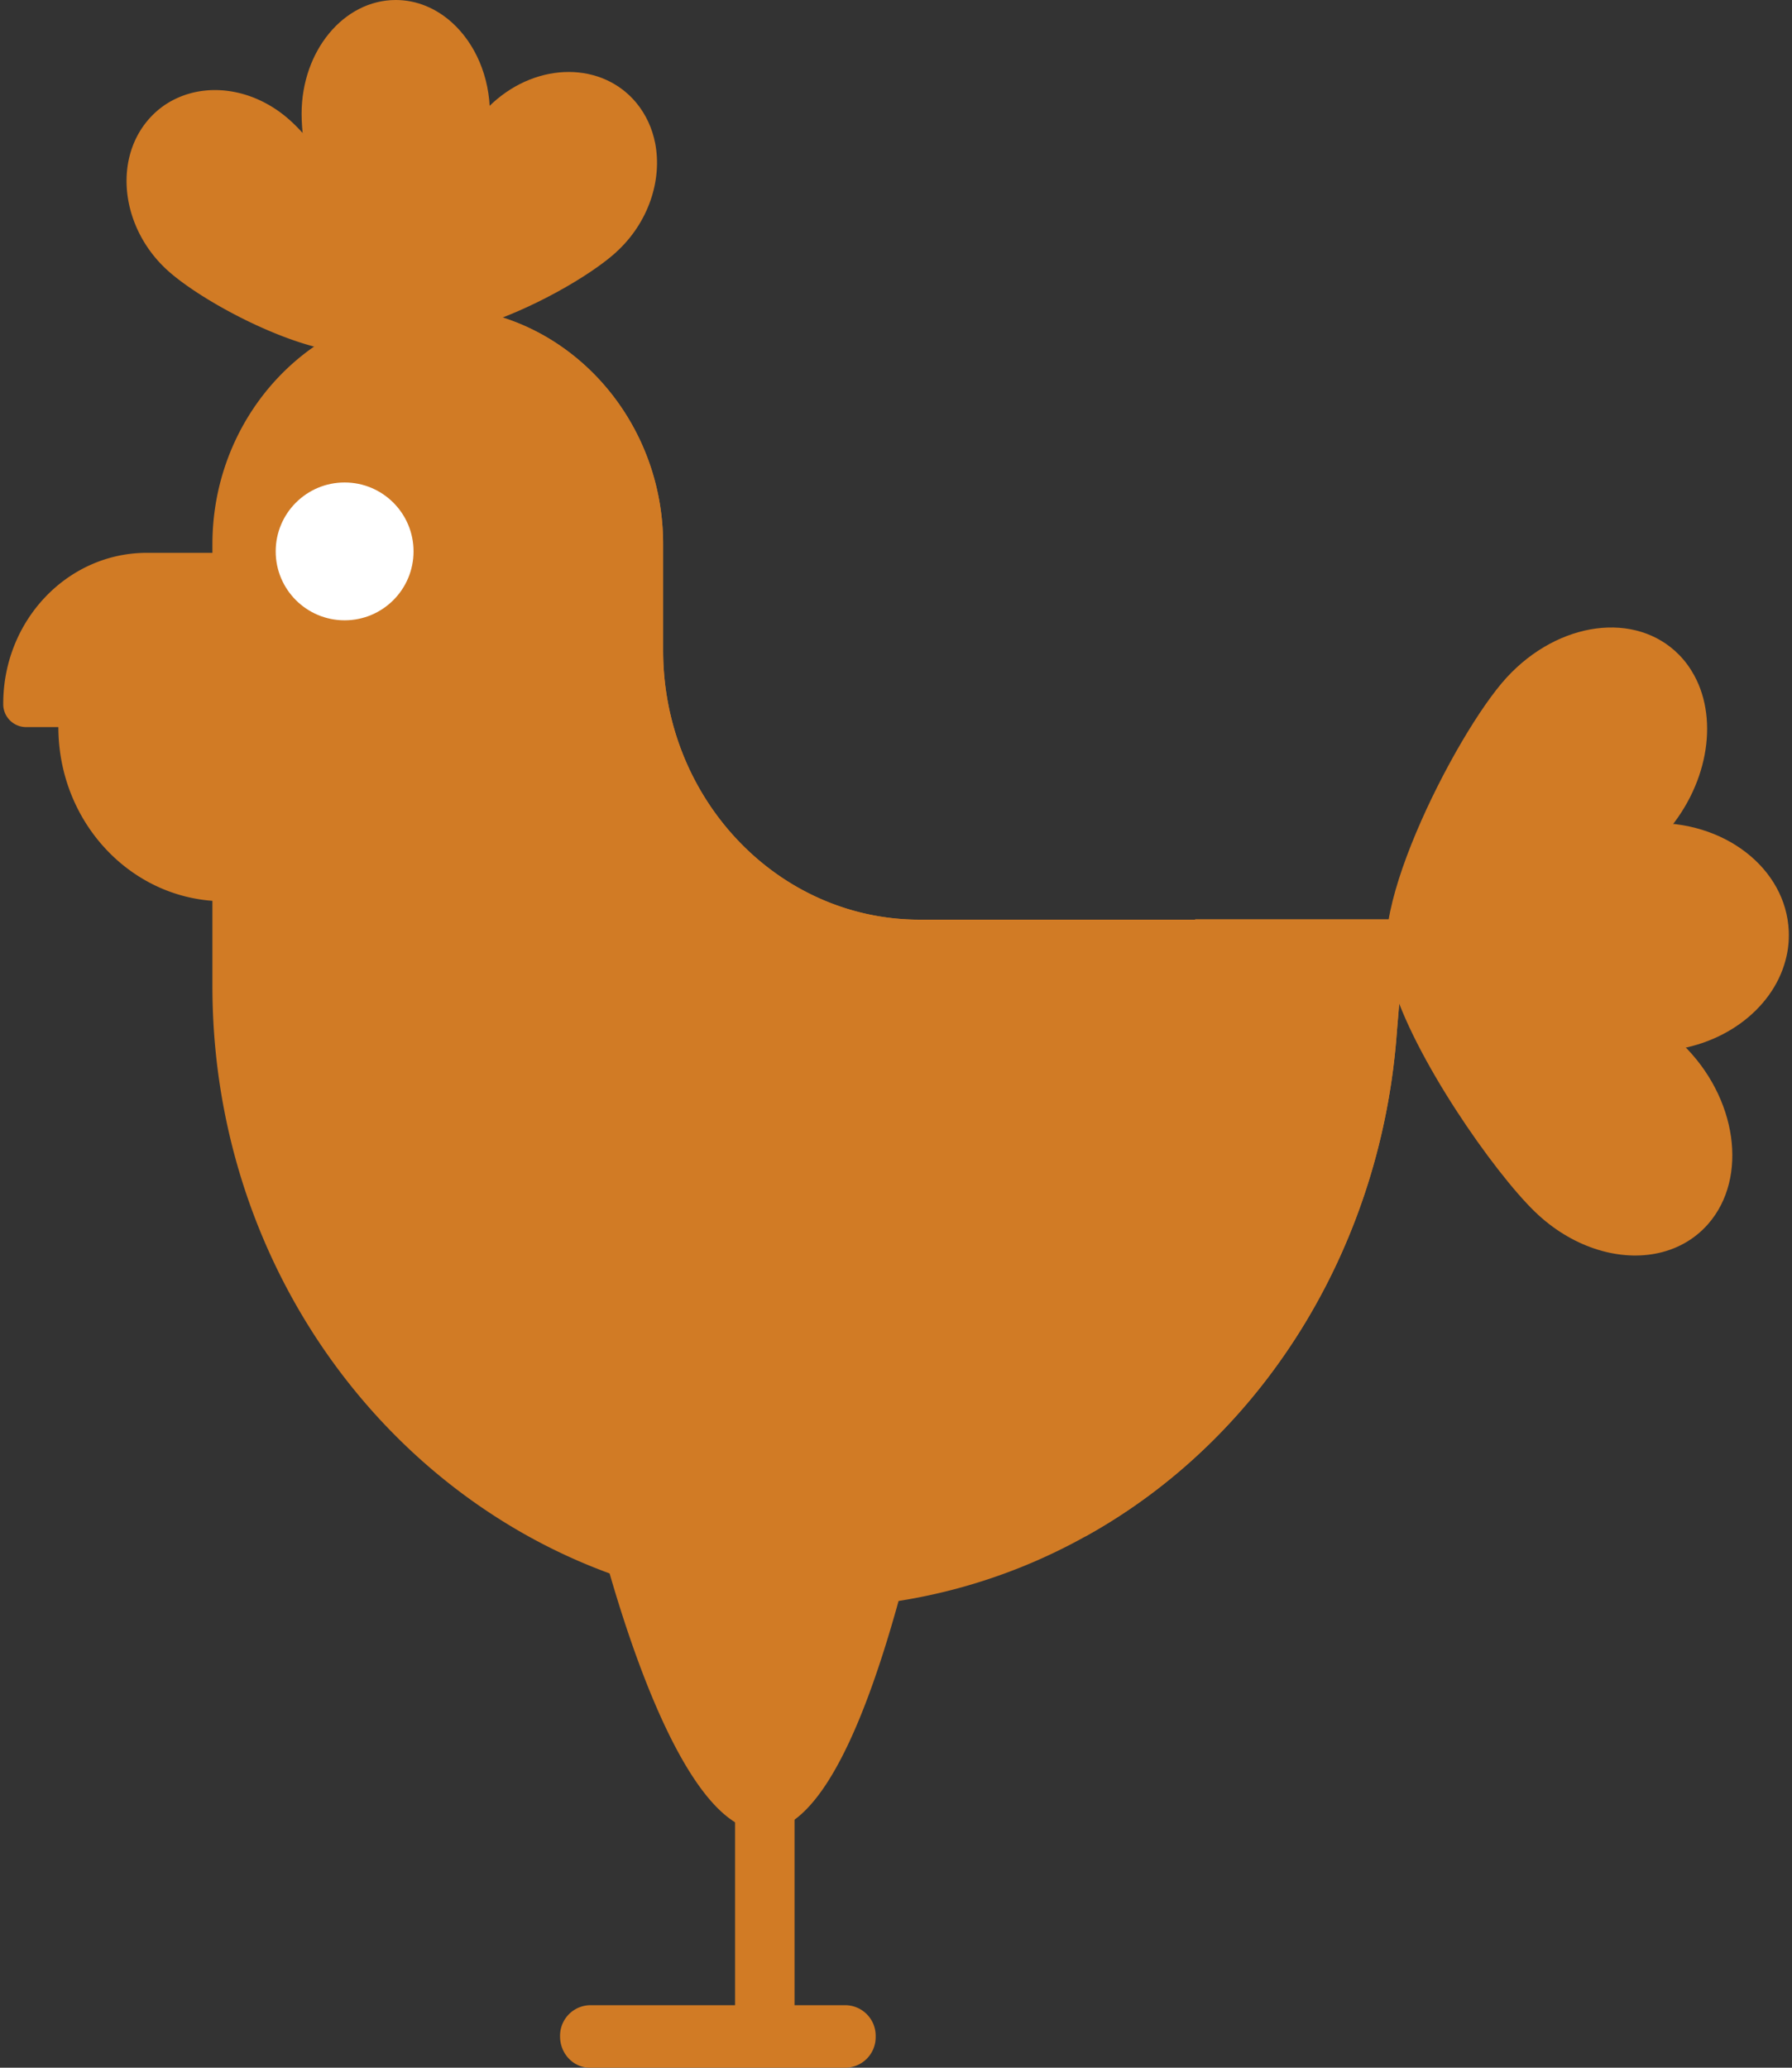 <svg xmlns="http://www.w3.org/2000/svg" width="26" height="30" viewBox="0 0 26 30">
    <rect x="0" y="0" width="26" height="30" fill="#333333" stroke="none"/>
    <g fill="none" fill-rule="evenodd">
        <g fill="#D17B25">
            <path d="M8.939 3.66c-.389.352-1.264.85-2.017 1.075-.52.155-.98.18-1.182-.066-.494-.599.756-2.583 1.412-3.179.657-.596 1.589-.594 2.083.005.138.169.228.367.27.579.106.537-.095 1.158-.566 1.585z"/>
            <path d="M7.108 1.65c0 .6-.265 1.797-.662 2.545-.205.39-.446.657-.704.657-.755 0-1.366-2.29-1.366-3.201C4.376.739 4.987 0 5.742 0c.304 0 .584.12.811.323.336.3.555.784.555 1.328z"/>
            <path d="M5.63 4.932c-.494.6-2.543-.414-3.2-1.01-.657-.596-.789-1.566-.295-2.165.119-.144.263-.254.423-.328.504-.237 1.16-.129 1.658.324.404.367 1.033 1.258 1.341 2.03.194.483.262.918.072 1.149zM12.273 29.093h-.745V25.43a.443.443 0 0 0-.431-.453.443.443 0 0 0-.432.453v3.663H8.558a.443.443 0 0 0-.432.454c0 .25.194.453.432.453h3.715a.443.443 0 0 0 .432-.453.443.443 0 0 0-.432-.454z"/>
            <path d="M13.405 21.743c-.503 2.251-1.005 3.568-1.486 4.242-1.837 2.576-3.358-4.242-3.358-4.242h4.844zM4.376 10.549H.37a.332.332 0 0 1-.323-.34c0-1.208.933-2.188 2.083-2.188h2.247v2.528zM5.177 10.549H.847c0 1.396 1.077 2.527 2.406 2.527h1.924v-2.527z"/>
            <path d="M20.404 13.34l-.136 1.618c-.214 3.032-1.84 5.78-4.374 7.251l-.135.077a8.187 8.187 0 0 1-3.995 1.042h-.093c-4.744 0-8.589-4.038-8.589-9.02V7.895c0-1.882 1.462-3.424 3.252-3.434h.017c.9 0 1.717.387 2.31 1.01.592.622.96 1.48.96 2.424v1.54c0 2.159 1.667 3.909 3.723 3.909h3.997v-.004h3.063z"/>
            <path d="M20.404 13.34l-.136 1.618c-.214 3.032-1.84 5.78-4.374 7.251l-.135.077a8.152 8.152 0 0 1-1.9.224h-.093c-4.744 0-8.589-4.039-8.589-9.02V7.075a3.5 3.5 0 0 1 1.157-2.615h.017c.9 0 1.717.387 2.31 1.01.592.622.96 1.48.96 2.424v1.54c0 2.159 1.667 3.909 3.723 3.909h3.997v-.004h3.063z"/>
            <path d="M24.783 17.759c-.203.232-.47.374-.765.43-.56.106-1.223-.102-1.746-.606-.597-.576-1.775-2.26-2.084-3.354-.104-.37-.11-.67.039-.84.589-.674 3.38.986 4.179 1.756.797.77.966 1.94.377 2.614z"/>
            <path d="M25.906 13.933c-.191.72-.935 1.279-1.847 1.319-.72.032-2.176-.232-3.082-.68-.458-.227-.775-.5-.788-.806-.036-.914 2.655-1.775 3.737-1.823 1.083-.048 1.99.654 2.027 1.567.006.146-.01.287-.047.423z"/>
            <path d="M24.127 12.132c-.513.556-1.827 1.609-2.812 2.023-.462.196-.852.25-1.051.047-.626-.636.844-3.556 1.598-4.374.754-.818 1.872-.964 2.498-.329.09.091.163.193.223.303.36.663.19 1.629-.456 2.33z"/>
        </g>
        <circle cx="5" cy="8" r="1" fill="#FFF" fill-rule="nonzero"/>
    </g>
</svg>
